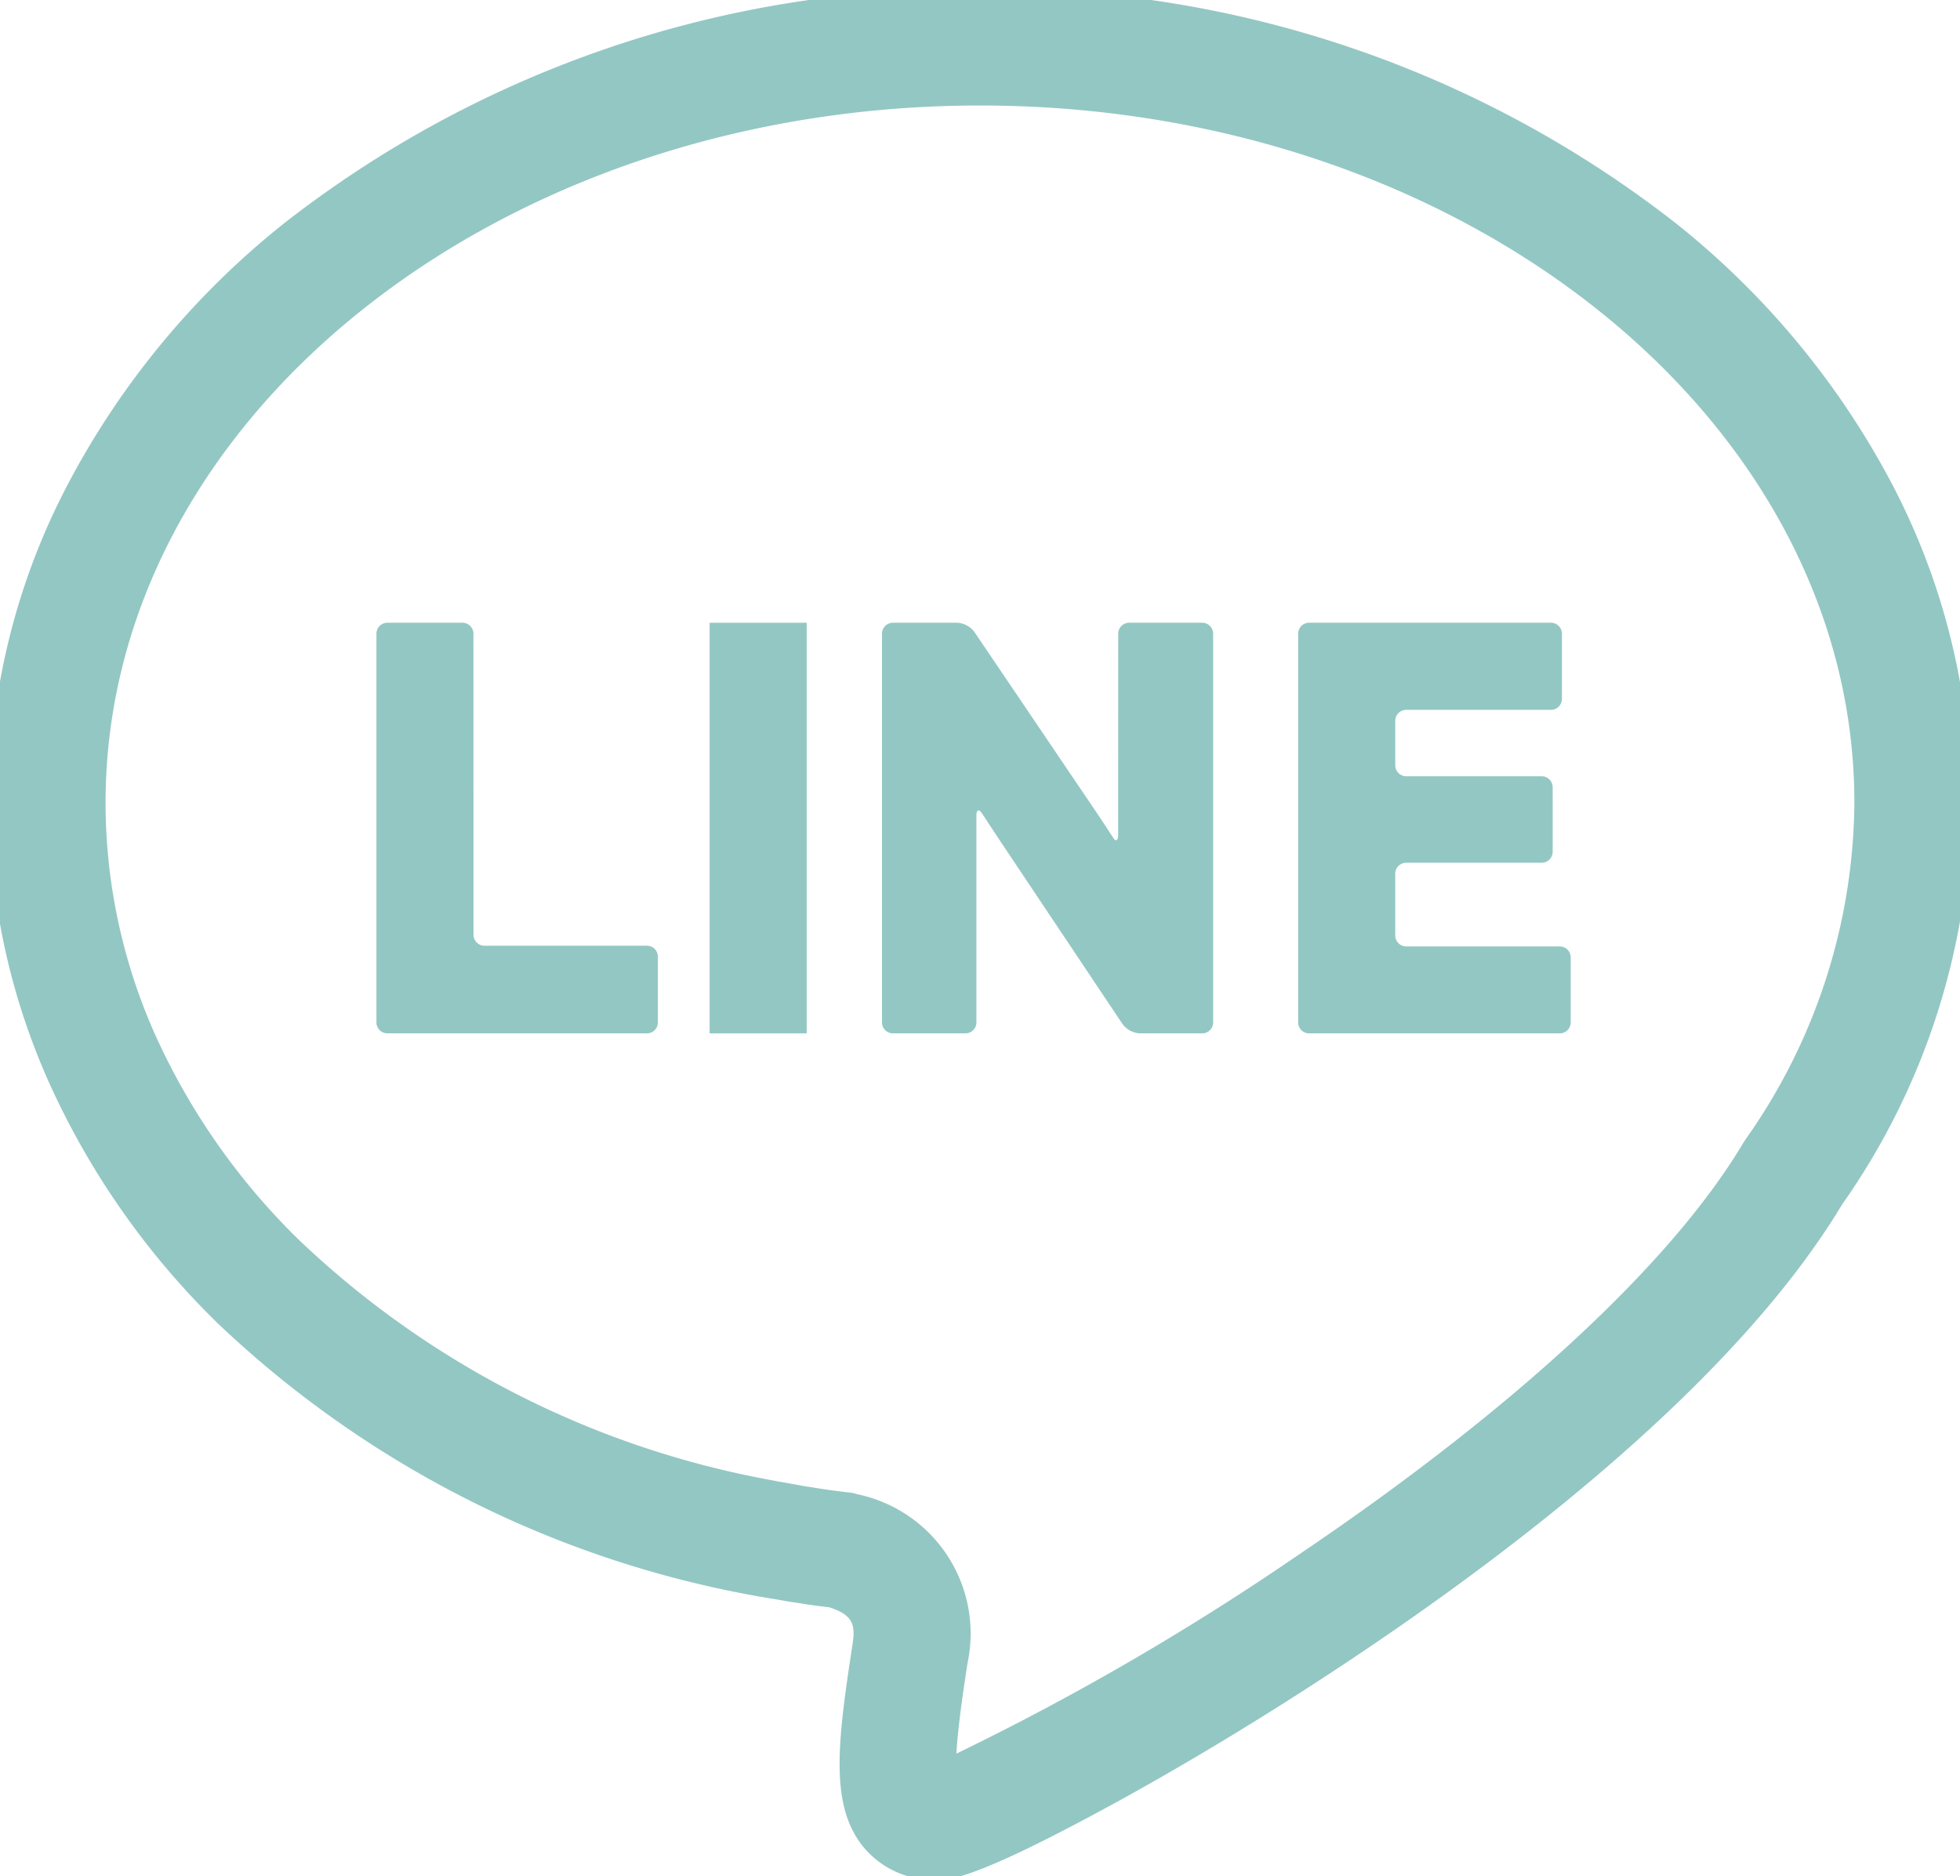 <svg xmlns="http://www.w3.org/2000/svg" xmlns:xlink="http://www.w3.org/1999/xlink" width="33.678" height="32.243" viewBox="0 0 33.678 32.243">
  <defs>
    <clipPath id="clip-path">
      <rect id="長方形_483" data-name="長方形 483" width="33.678" height="32.243" transform="translate(0 0)" fill="none"/>
    </clipPath>
  </defs>
  <g id="icon_line" transform="translate(2 1.999)">
    <g id="グループ_2356" data-name="グループ 2356" transform="translate(-2 -1.999)" clip-path="url(#clip-path)">
      <path id="パス_1339" data-name="パス 1339" d="M15.286,31.489a1.565,1.565,0,0,1-1.239-.534c-.608-.709-.477-1.792-.214-3.5.051-.332.028-.511-.395-.648-.217-.026-.33-.041-.575-.081-.059-.007-.15-.022-.321-.053h0A18.042,18.042,0,0,1,2.93,21.929,13.575,13.575,0,0,1,.053,17.843,11.752,11.752,0,0,1,.373,7.468,14.162,14.162,0,0,1,4.064,3.027,18.984,18.984,0,0,1,16.025-1,18.984,18.984,0,0,1,27.986,3.027a14.162,14.162,0,0,1,3.691,4.441,11.817,11.817,0,0,1,1.373,5.517,12.122,12.122,0,0,1-2.212,6.9c-1.835,3.051-5.666,5.98-8.562,7.9-1.435.953-2.977,1.878-4.341,2.605C15.883,31.489,15.495,31.489,15.286,31.489Zm-2.221-6.754h.014l.075.012c.247.041.323.05.576.081l.113.014.076.022a2.445,2.445,0,0,1,1.892,2.9c-.052.334-.164,1.061-.192,1.557A45.248,45.248,0,0,0,21.46,25.93c3.711-2.5,6.438-5.019,7.678-7.1l.037-.058a10.136,10.136,0,0,0,1.874-5.79C31.05,6.377,24.31,1,16.025,1S1,6.377,1,12.985a9.78,9.78,0,0,0,.877,4.037,11.585,11.585,0,0,0,2.458,3.483,15.884,15.884,0,0,0,7.949,4.087v0l.29.056h.01C12.877,24.7,13.009,24.726,13.065,24.735Z" transform="translate(0.814 0.813)" fill="#93C7C3"/>
      <path id="パス_1340" data-name="パス 1340" d="M204.739,355.35a.189.189,0,0,0-.188-.188h-1.291a.189.189,0,0,0-.188.188v6.68a.189.189,0,0,0,.188.188h4.46a.189.189,0,0,0,.188-.188V360.9a.189.189,0,0,0-.188-.188h-2.792a.189.189,0,0,1-.188-.188Z" transform="translate(-196.604 -344.461)" fill="#93C7C3"/>
      <rect id="長方形_482" data-name="長方形 482" width="1.668" height="7.056" transform="translate(12.193 10.701)" fill="#93C7C3"/>
      <path id="パス_1341" data-name="パス 1341" d="M519.17,358.108c0,.1,0,.273,0,.377l0,.318c0,.1-.037.129-.084.056s-.218-.333-.276-.419l-2.112-3.122a.4.4,0,0,0-.294-.156H515.3a.189.189,0,0,0-.188.188v6.68a.189.189,0,0,0,.188.188h1.246a.189.189,0,0,0,.188-.188v-2.79c0-.1,0-.273,0-.377v-.39c0-.1.045-.117.1-.03l.122.187.208.314,2.083,3.117a.4.4,0,0,0,.293.157h1.074a.189.189,0,0,0,.188-.188v-6.68a.189.189,0,0,0-.188-.188h-1.255a.189.189,0,0,0-.188.188Z" transform="translate(-499.957 -344.461)" fill="#93C7C3"/>
      <path id="パス_1342" data-name="パス 1342" d="M773.917,360.724a.189.189,0,0,1-.188-.188v-1.062a.189.189,0,0,1,.188-.188h2.329a.189.189,0,0,0,.188-.188v-1.11a.189.189,0,0,0-.188-.188h-2.329a.189.189,0,0,1-.188-.188v-.765a.189.189,0,0,1,.188-.188h2.488a.189.189,0,0,0,.188-.188V355.35a.189.189,0,0,0-.188-.188h-4.156a.189.189,0,0,0-.188.188v6.68a.189.189,0,0,0,.188.188h4.307a.189.189,0,0,0,.188-.188v-1.118a.189.189,0,0,0-.188-.188Z" transform="translate(-749.755 -344.461)" fill="#93C7C3"/>
    </g>
  </g>
</svg>
